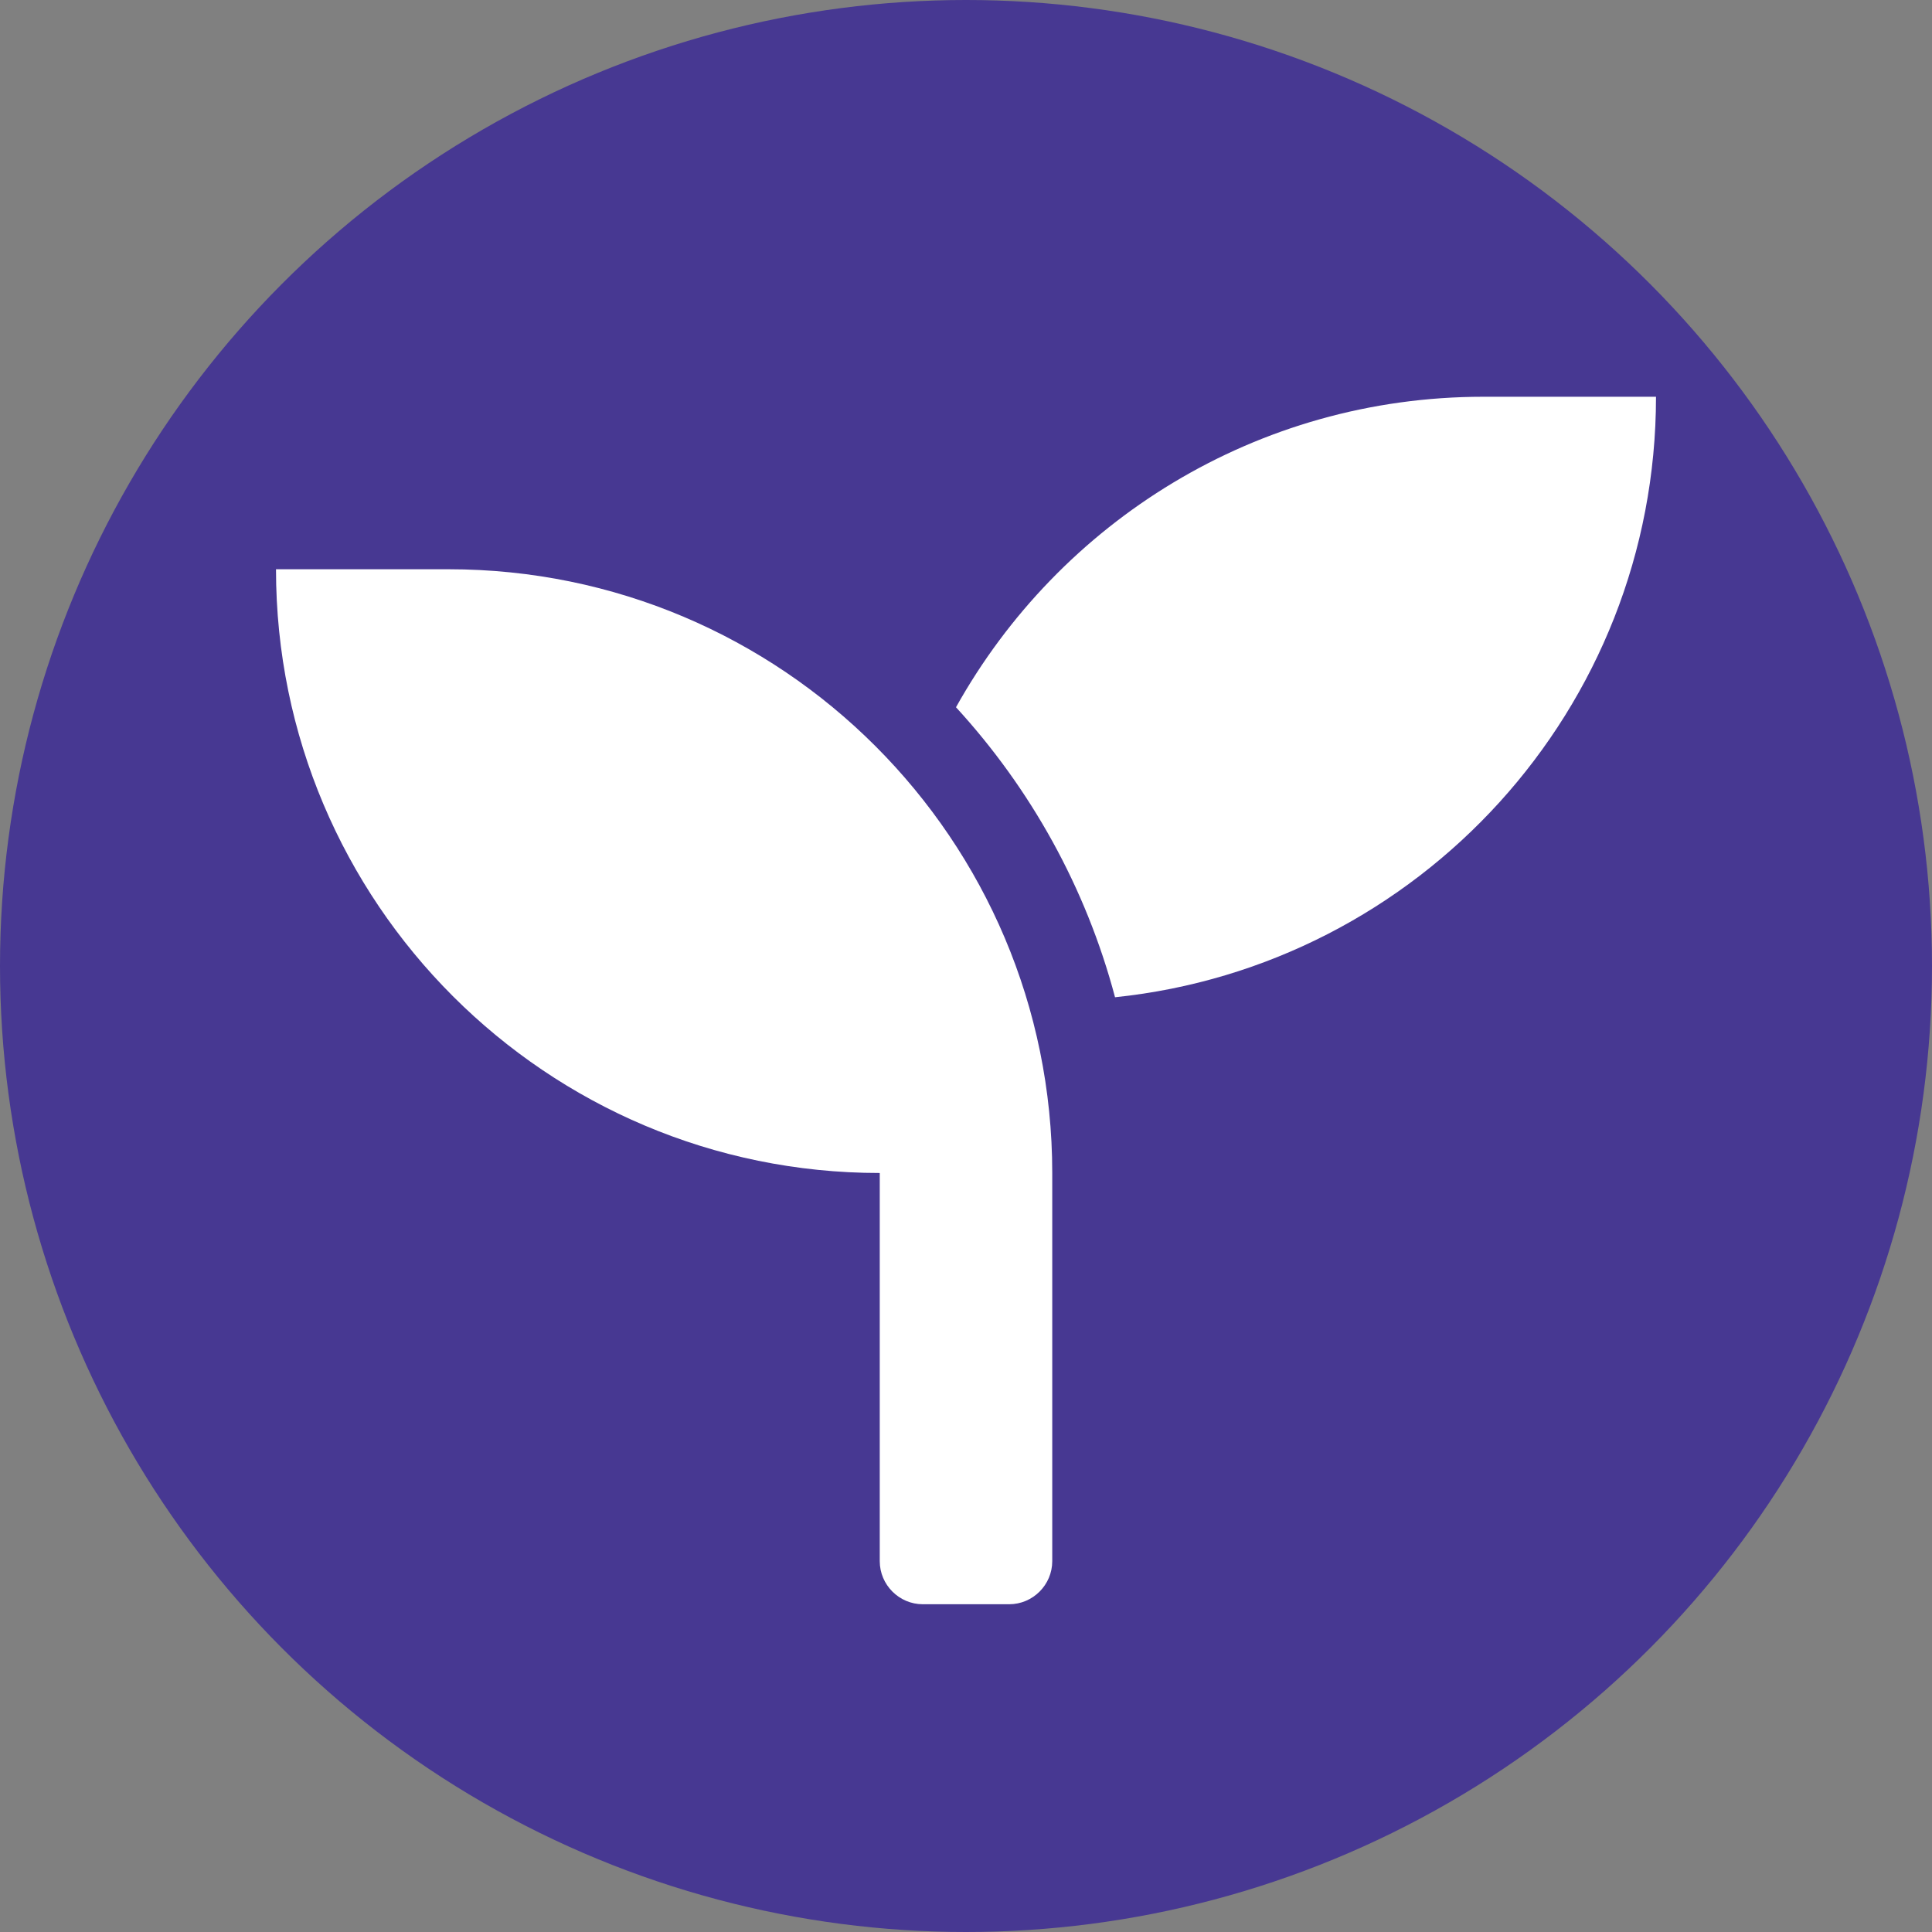 <?xml version="1.0" encoding="UTF-8"?>
<svg width="28px" height="28px" viewBox="0 0 28 28" version="1.1" xmlns="http://www.w3.org/2000/svg" xmlns:xlink="http://www.w3.org/1999/xlink">
    <rect x="0" y="0" width="28" height="28" fill="#808080" stroke="none"/>
    <title>icon-cs-marine-flora</title>
    <g id="Wireframes" stroke="none" stroke-width="1" fill="none" fill-rule="evenodd">
        <g id="Our-Work---Project-Map" transform="translate(-1161, -927)">
            <g id="icon-cs-marine-flora" transform="translate(1161, 927)">
                <circle id="Oval" fill="#473892" cx="14" cy="14" r="14"></circle>
                <path d="M16.16,14.453 C20.562,13.996 24,10.277 24,5.75 L21.5,5.75 C18.211,5.75 15.352,7.566 13.855,10.25 C14.937,11.43 15.738,12.863 16.16,14.453 Z M14.625,23.25 C14.969,23.25 15.25,22.969 15.25,22.625 L15.25,17 C15.25,12.168 11.332,8.25 6.5,8.25 L4,8.25 C4,13.082 7.918,17 12.75,17 L12.75,22.625 C12.75,22.969 13.031,23.25 13.375,23.25 L14.625,23.25 Z" id="seedling" fill="#FFFFFF" fill-rule="nonzero"></path>
            </g>
        </g>
    </g>
</svg>